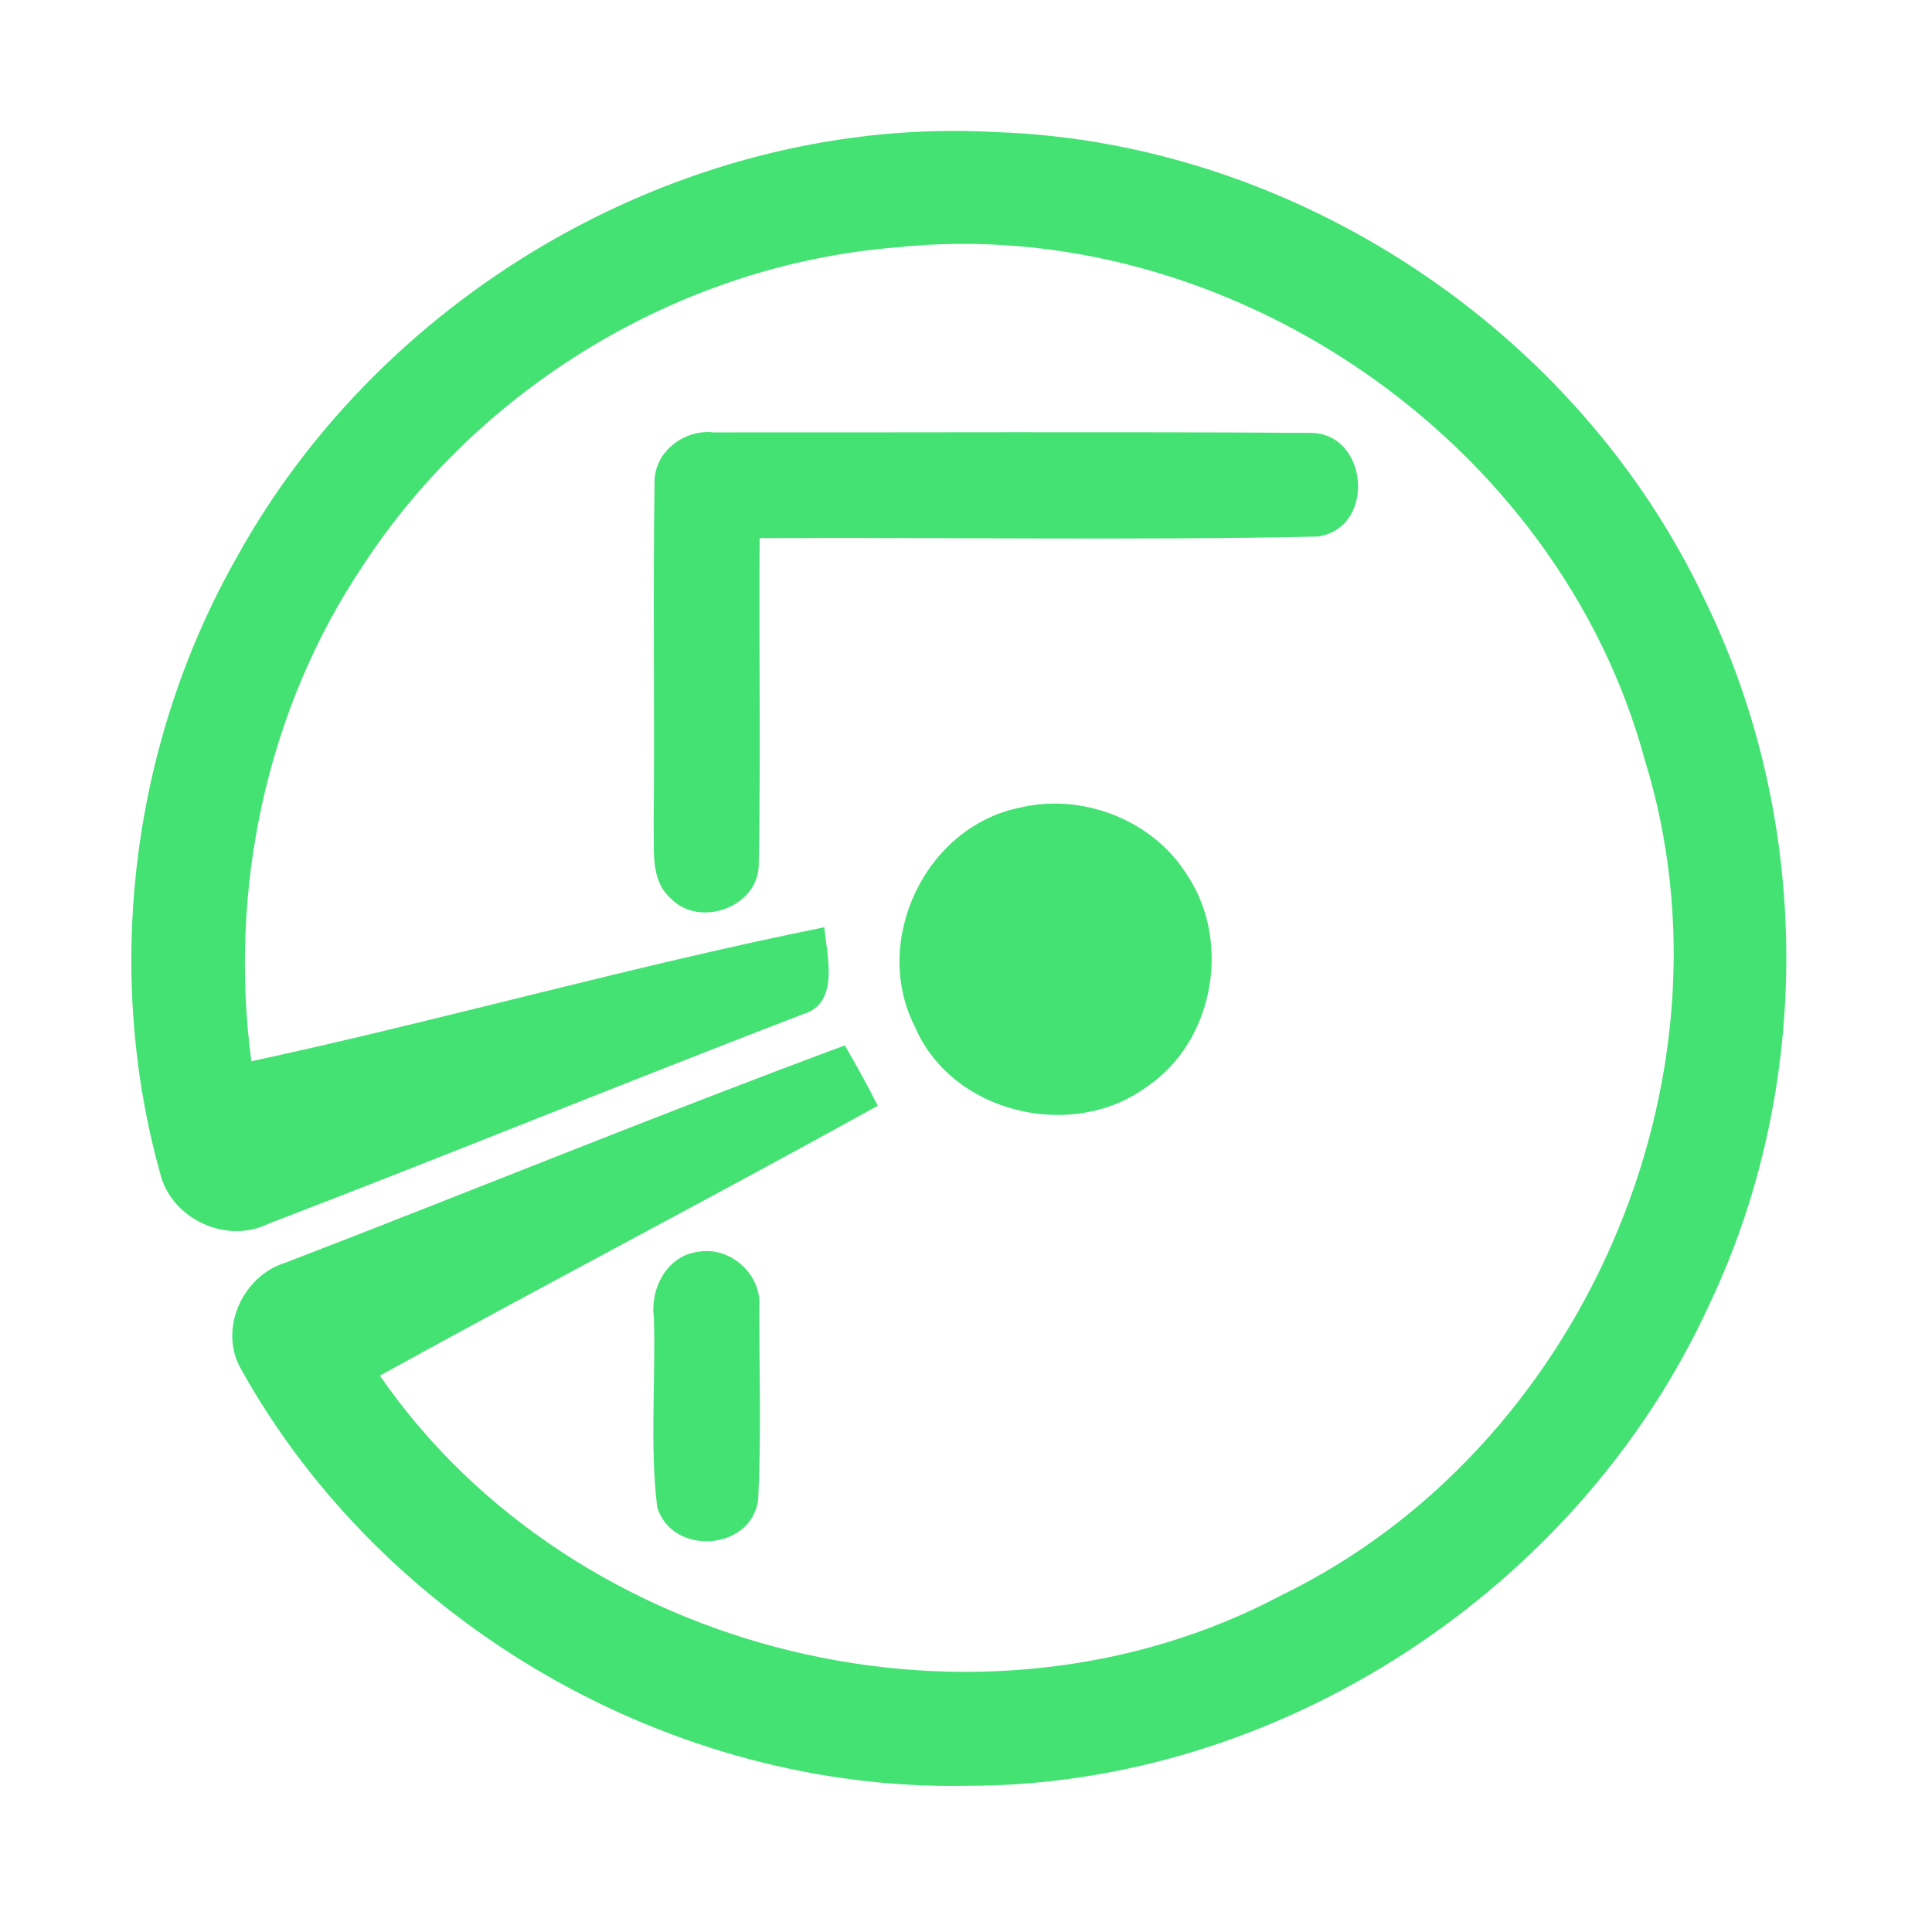 <?xml version="1.0" encoding="UTF-8" ?>
<!DOCTYPE svg PUBLIC "-//W3C//DTD SVG 1.1//EN" "http://www.w3.org/Graphics/SVG/1.1/DTD/svg11.dtd">
<svg width="192pt" height="192pt" viewBox="0 0 192 192" version="1.1" xmlns="http://www.w3.org/2000/svg">
<g id="#43e273ff">
<path fill="#43e273" opacity="1.00" d=" M 23.50 55.44 C 38.21 28.74 68.49 11.39 99.05 13.13 C 128.70 14.16 156.78 32.80 169.41 59.61 C 180.05 81.36 180.26 107.89 169.82 129.75 C 156.88 157.92 127.12 177.54 96.00 177.47 C 66.83 178.02 38.13 161.53 23.94 136.04 C 21.69 132.09 24.11 126.77 28.38 125.48 C 46.93 118.34 65.33 110.80 83.96 103.89 C 85.10 105.86 86.20 107.85 87.23 109.89 C 70.82 118.97 54.18 127.65 37.75 136.71 C 57.02 164.64 97.46 174.44 127.41 158.50 C 157.15 144.03 173.25 107.21 163.47 75.56 C 154.87 43.72 121.83 21.10 89.02 24.59 C 67.80 26.30 47.82 38.30 36.16 56.07 C 26.48 70.43 22.70 88.36 24.98 105.47 C 44.03 101.35 62.81 96.00 81.92 92.15 C 82.18 95.02 83.49 99.72 79.77 100.80 C 62.02 107.62 44.42 114.81 26.66 121.62 C 22.61 123.63 17.27 121.26 16.01 116.94 C 10.22 96.53 13.05 73.88 23.50 55.44 Z" />
<path fill="#43e273" opacity="1.00" d=" M 65.05 47.94 C 65.00 44.90 68.02 42.63 70.93 42.97 C 90.64 42.99 110.35 42.89 130.06 43.02 C 135.96 42.83 136.85 52.40 131.00 53.32 C 112.51 53.72 93.99 53.38 75.49 53.48 C 75.41 64.33 75.61 75.18 75.40 86.02 C 75.30 90.15 69.55 92.23 66.70 89.32 C 64.58 87.50 65.05 84.48 64.96 82.00 C 65.07 70.64 64.88 59.29 65.05 47.94 Z" />
<path fill="#43e273" opacity="1.00" d=" M 101.27 80.28 C 107.54 78.75 114.61 81.48 118.01 87.01 C 122.40 93.64 120.62 103.53 113.97 108.00 C 106.57 113.46 94.63 110.66 90.94 102.07 C 86.57 93.57 91.90 82.23 101.27 80.28 Z" />
<path fill="#43e273" opacity="1.00" d=" M 69.34 124.41 C 72.56 123.79 75.79 126.69 75.45 129.99 C 75.46 136.32 75.65 142.68 75.35 149.00 C 74.72 154.15 66.77 154.67 65.31 149.77 C 64.56 143.55 65.18 137.21 64.98 130.94 C 64.60 128.07 66.26 124.81 69.34 124.41 Z" />
</g>
</svg>
